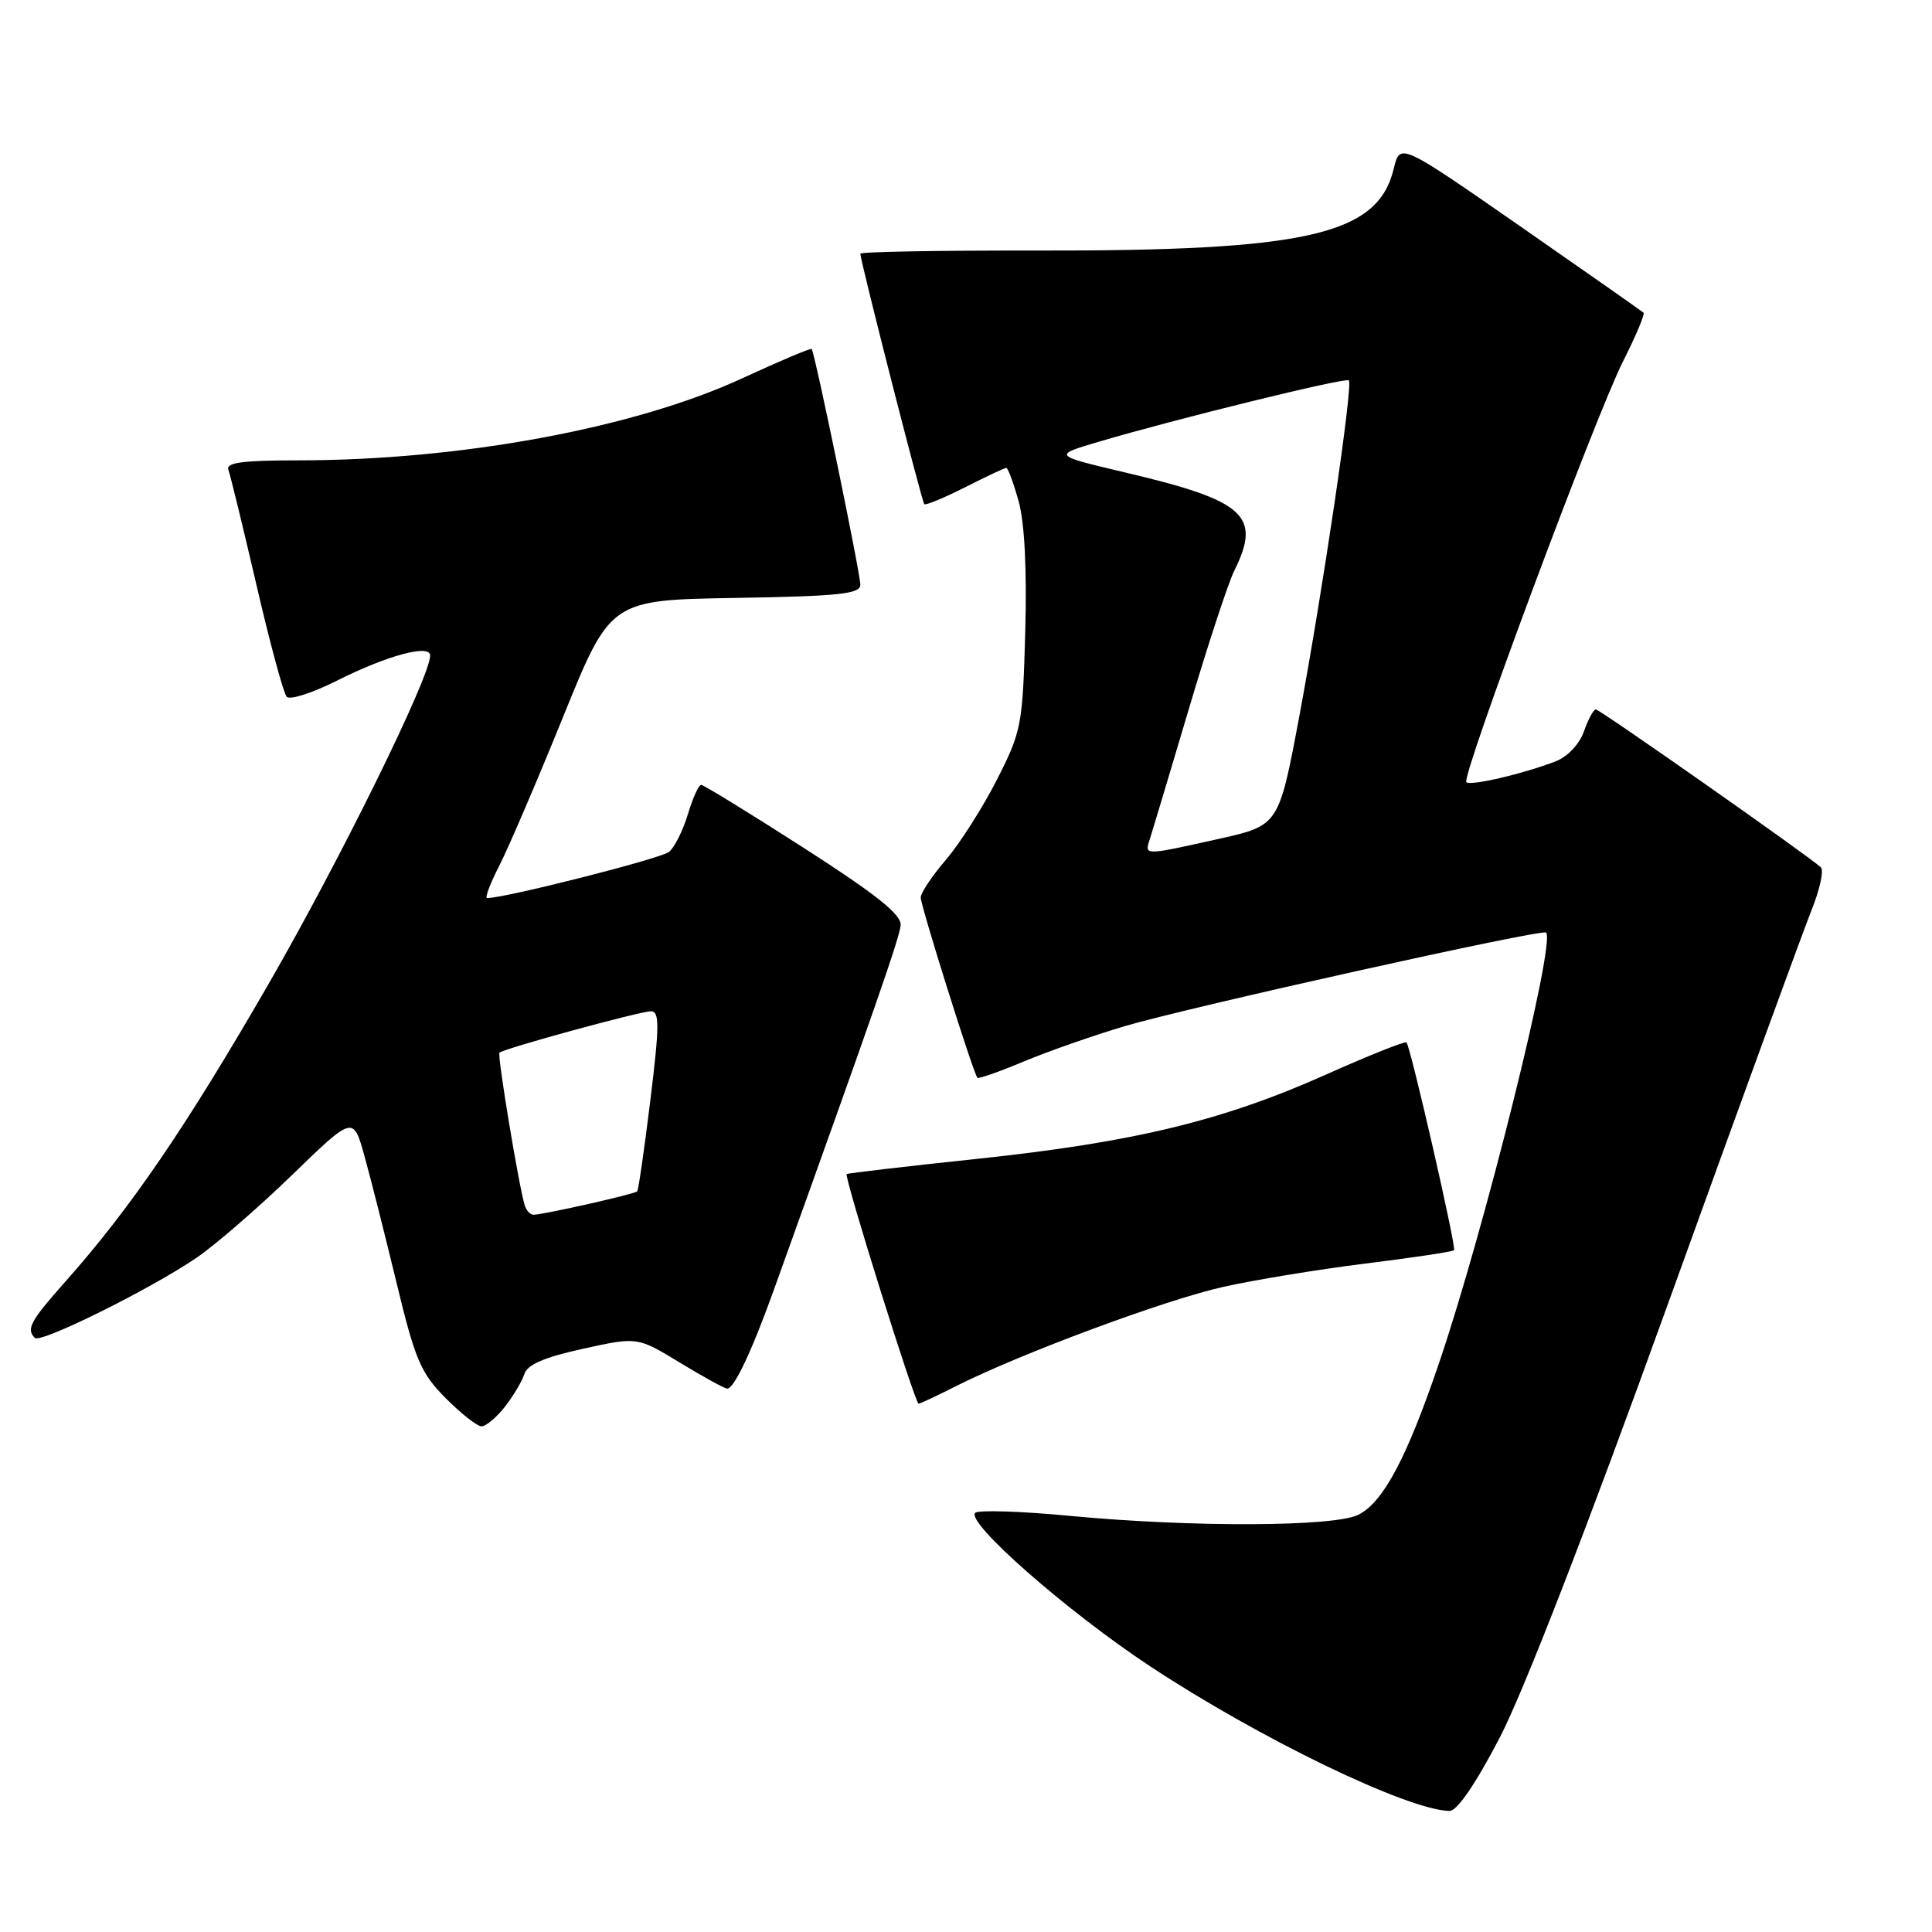 <?xml version="1.0" encoding="UTF-8" standalone="no"?>
<!DOCTYPE svg PUBLIC "-//W3C//DTD SVG 1.1//EN" "http://www.w3.org/Graphics/SVG/1.1/DTD/svg11.dtd" >
<svg xmlns="http://www.w3.org/2000/svg" xmlns:xlink="http://www.w3.org/1999/xlink" version="1.1" viewBox="0 0 256 256">
 <g >
 <path fill="currentColor"
d=" M 198.72 230.25 C 201.86 224.22 210.33 202.39 220.93 173.00 C 230.35 146.88 238.96 123.28 240.05 120.57 C 241.14 117.86 241.69 115.32 241.27 114.92 C 239.64 113.41 211.98 94.00 211.45 94.00 C 211.15 94.00 210.44 95.31 209.88 96.91 C 209.30 98.58 207.73 100.25 206.19 100.86 C 201.92 102.52 194.84 104.18 194.30 103.64 C 193.60 102.93 211.38 55.18 215.06 47.88 C 216.75 44.54 217.97 41.64 217.78 41.44 C 217.58 41.25 210.24 36.10 201.46 30.00 C 185.50 18.91 185.50 18.91 184.68 22.35 C 182.57 31.14 173.24 33.27 137.25 33.20 C 124.46 33.18 114.00 33.36 114.00 33.62 C 114.00 34.56 122.15 66.48 122.47 66.80 C 122.65 66.99 125.08 65.98 127.87 64.57 C 130.65 63.16 133.11 62.00 133.34 62.00 C 133.56 62.00 134.29 63.98 134.97 66.40 C 135.76 69.22 136.08 75.46 135.85 83.71 C 135.51 96.07 135.36 96.89 132.11 103.29 C 130.24 106.97 127.20 111.74 125.36 113.90 C 123.51 116.05 122.00 118.32 122.00 118.93 C 122.00 120.03 128.97 142.22 129.51 142.81 C 129.66 142.98 132.42 142.01 135.64 140.66 C 138.86 139.31 144.88 137.21 149.00 135.98 C 157.40 133.49 204.30 123.06 204.86 123.57 C 206.19 124.75 196.68 162.99 190.63 180.76 C 186.38 193.24 183.29 199.04 180.00 200.71 C 176.82 202.32 157.97 202.39 141.87 200.87 C 135.31 200.24 129.61 200.06 129.22 200.46 C 127.96 201.73 141.44 213.56 152.38 220.78 C 166.90 230.37 186.48 239.84 192.07 239.96 C 193.06 239.99 195.52 236.39 198.72 230.25 Z  M 66.89 186.42 C 68.00 185.00 69.17 183.04 69.48 182.07 C 69.88 180.81 72.14 179.84 77.25 178.72 C 84.46 177.13 84.46 177.13 90.11 180.57 C 93.22 182.46 96.03 184.00 96.36 184.00 C 97.28 184.00 99.60 179.09 102.53 170.94 C 116.00 133.46 119.20 124.24 119.34 122.60 C 119.46 121.19 116.14 118.54 106.50 112.35 C 99.35 107.76 93.23 104.00 92.91 104.00 C 92.58 104.00 91.79 105.75 91.15 107.88 C 90.51 110.02 89.39 112.26 88.65 112.88 C 87.59 113.76 66.95 119.00 64.54 119.00 C 64.22 119.00 64.94 117.09 66.14 114.75 C 67.34 112.41 71.15 103.53 74.61 95.00 C 80.89 79.50 80.89 79.50 97.45 79.23 C 111.19 79.00 114.00 78.70 114.00 77.49 C 114.00 75.95 107.96 46.69 107.55 46.24 C 107.42 46.10 103.31 47.84 98.41 50.10 C 84.06 56.74 60.98 61.00 39.43 61.00 C 32.13 61.00 29.90 61.30 30.26 62.25 C 30.52 62.94 32.19 69.80 33.98 77.50 C 35.76 85.20 37.57 91.87 37.99 92.33 C 38.41 92.78 41.40 91.82 44.63 90.20 C 51.29 86.85 57.00 85.31 57.00 86.86 C 57.00 89.71 45.03 114.02 35.50 130.53 C 24.62 149.37 17.29 160.11 8.68 169.80 C 4.02 175.04 3.44 176.11 4.62 177.28 C 5.37 178.04 19.80 170.89 26.00 166.69 C 28.48 165.01 34.17 160.08 38.65 155.74 C 46.81 147.83 46.81 147.83 48.29 153.17 C 49.11 156.10 51.02 163.68 52.55 170.00 C 55.01 180.19 55.75 181.93 59.04 185.25 C 61.09 187.31 63.23 189.00 63.81 189.00 C 64.38 189.00 65.77 187.84 66.89 186.42 Z  M 126.78 183.62 C 135.26 179.35 154.34 172.26 162.00 170.54 C 166.12 169.61 174.63 168.21 180.91 167.43 C 187.19 166.65 192.48 165.86 192.67 165.66 C 193.00 165.33 186.96 138.90 186.37 138.13 C 186.21 137.92 181.40 139.84 175.67 142.40 C 161.97 148.52 150.19 151.36 129.50 153.55 C 120.15 154.54 112.36 155.45 112.19 155.57 C 111.80 155.84 121.25 186.00 121.72 186.00 C 121.91 186.00 124.19 184.93 126.78 183.62 Z  M 152.34 111.25 C 152.65 110.29 154.98 102.53 157.51 94.00 C 160.04 85.47 162.76 77.19 163.56 75.60 C 167.17 68.33 164.98 66.35 149.24 62.64 C 139.50 60.34 139.50 60.34 145.50 58.56 C 155.72 55.53 178.31 49.98 178.73 50.40 C 179.31 50.98 175.29 78.19 172.16 94.94 C 169.45 109.38 169.45 109.38 161.48 111.16 C 151.56 113.37 151.65 113.37 152.34 111.25 Z  M 69.54 159.75 C 68.77 157.32 65.87 139.80 66.18 139.49 C 66.73 138.94 84.82 134.00 86.25 134.00 C 87.40 134.00 87.39 135.87 86.18 145.75 C 85.39 152.21 84.60 157.66 84.43 157.86 C 84.12 158.22 72.28 160.89 70.72 160.96 C 70.29 160.98 69.76 160.44 69.54 159.75 Z "/>
</g>
</svg>